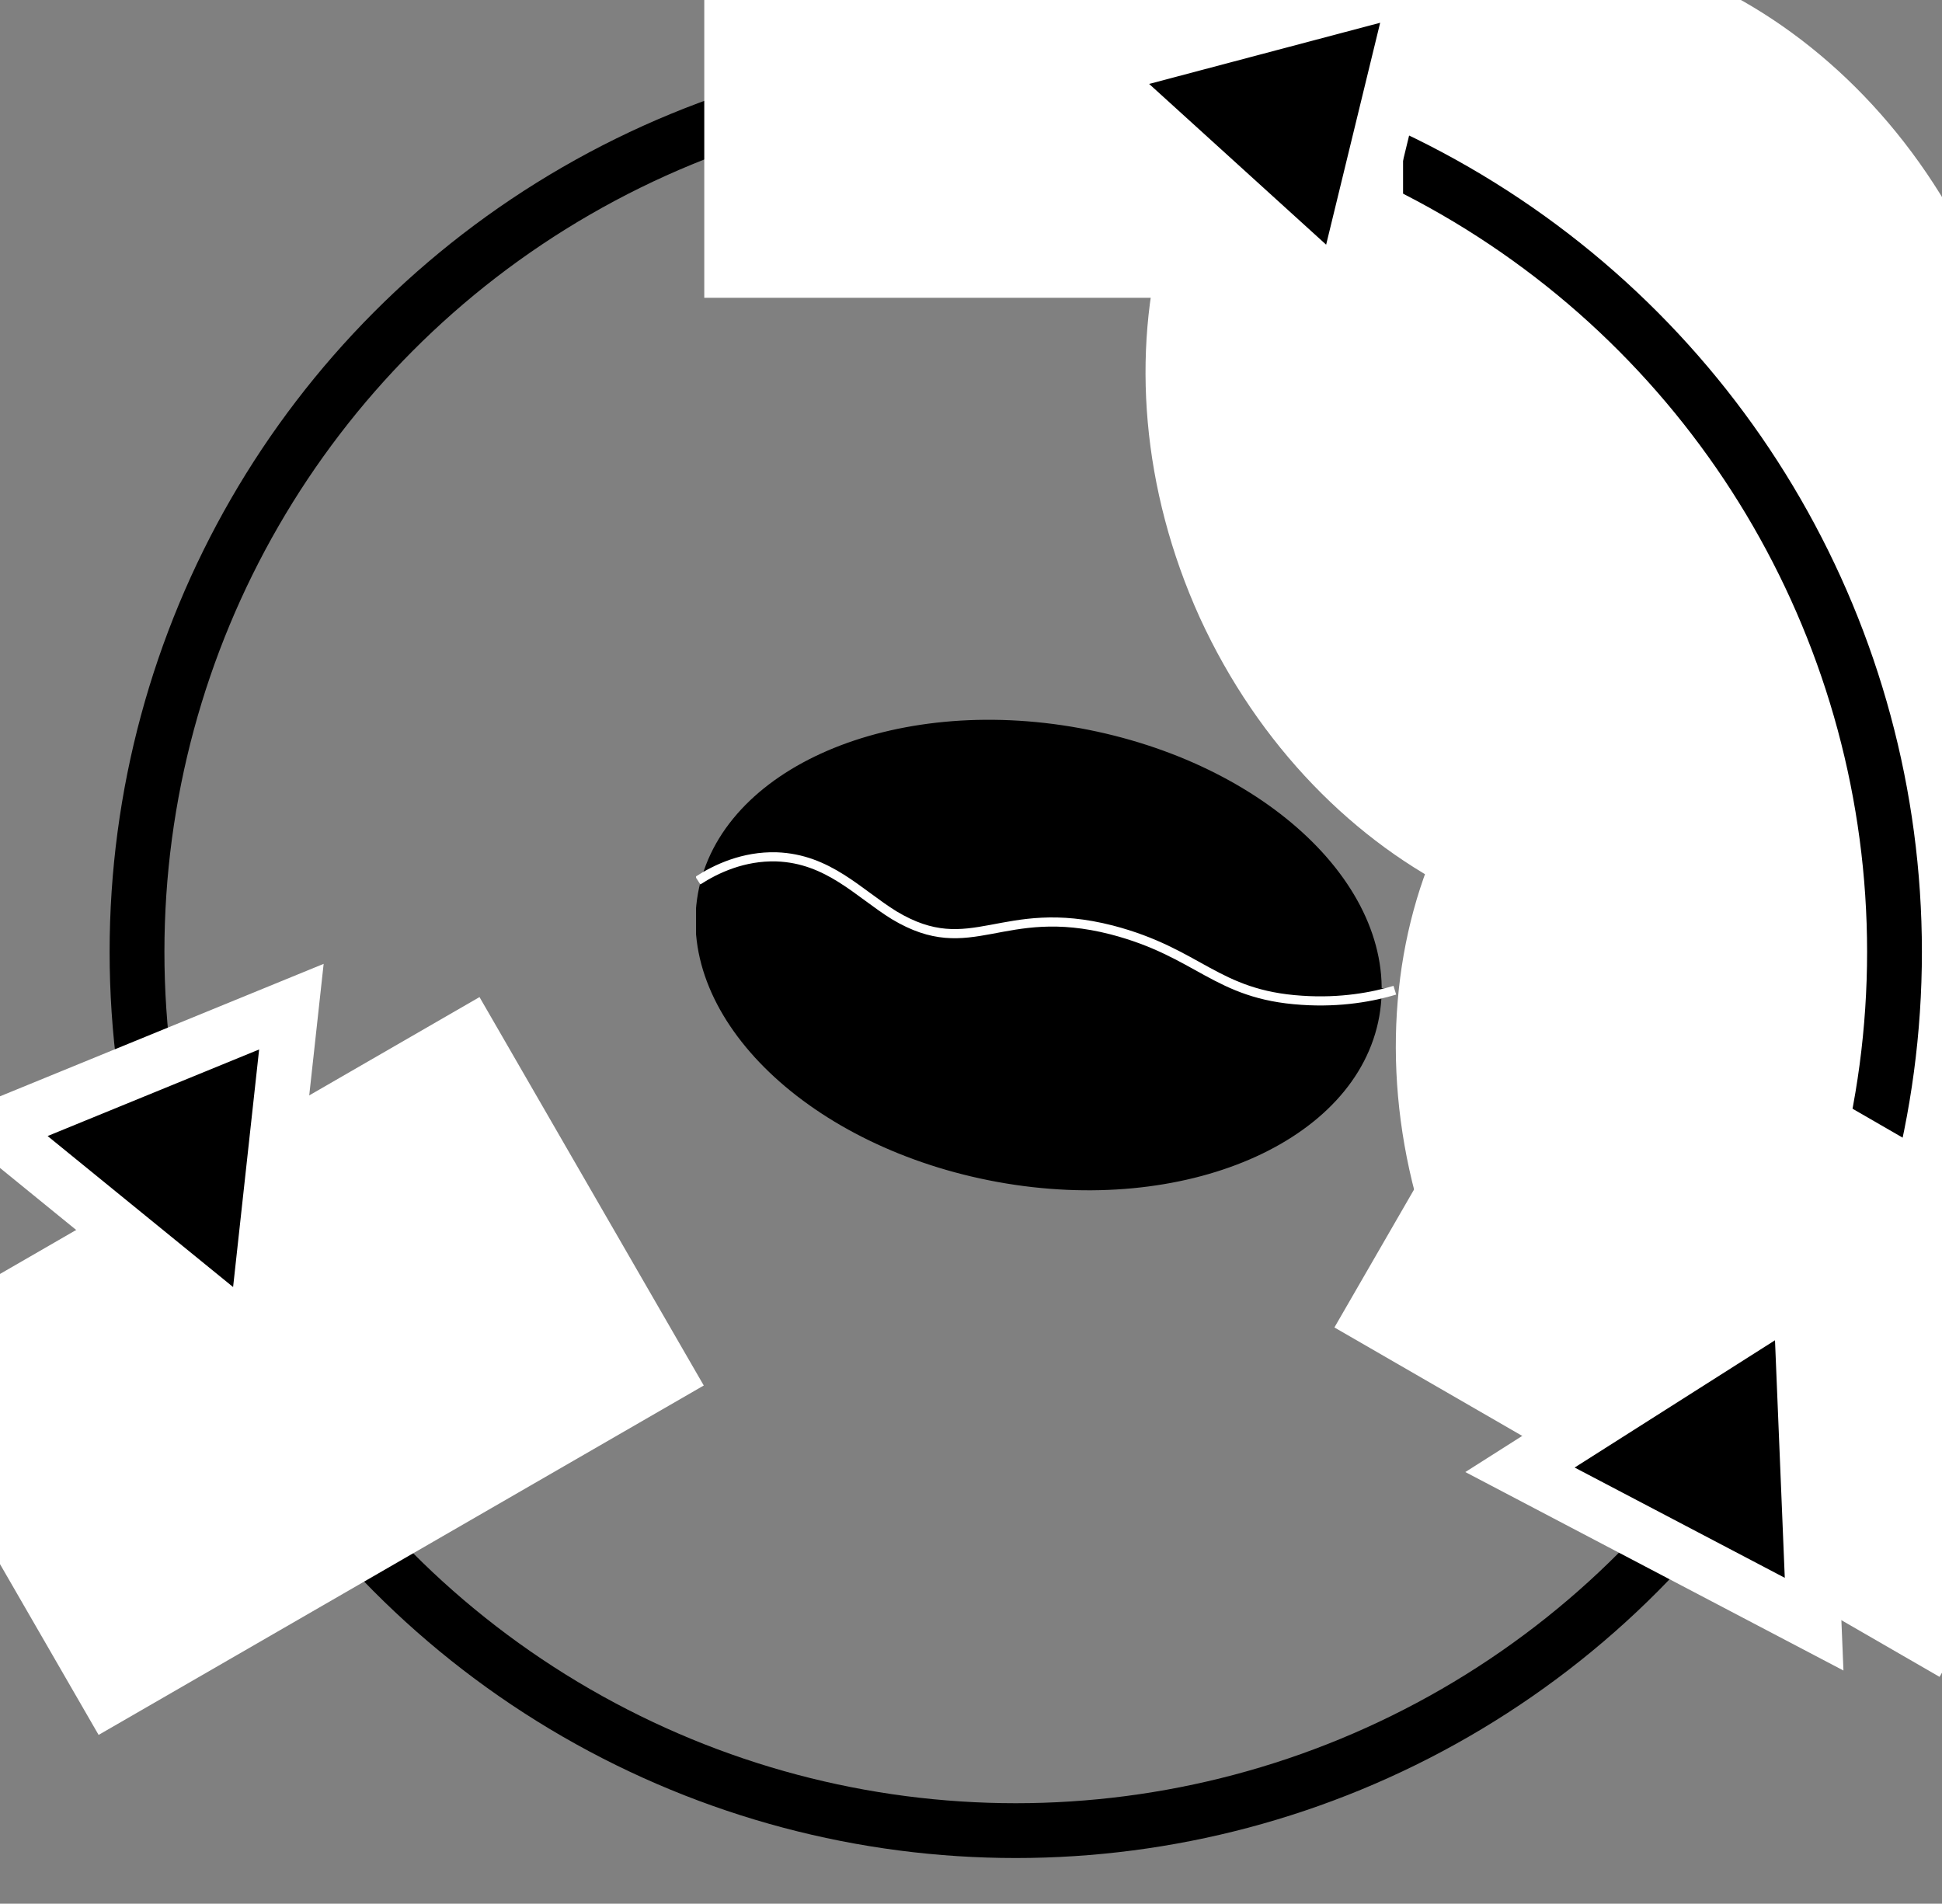 <?xml version="1.0" encoding="utf-8"?>
<!-- Generator: Adobe Illustrator 23.0.1, SVG Export Plug-In . SVG Version: 6.00 Build 0)  -->
<svg version="1.1" id="Layer_1" xmlns="http://www.w3.org/2000/svg" xmlns:xlink="http://www.w3.org/1999/xlink" x="0px" y="0px"
	 viewBox="0 0 212.6 208.4" style="enable-background:new 0 0 212.6 208.4;" xml:space="preserve">
<rect x="0" y="0" width="212.6" height="208.4" fill="#808080" stroke="none"/>
<style type="text/css">
	.st0{clip-path:url(#SVGID_2_);}
	.st1{clip-path:url(#SVGID_4_);}
	.st2{clip-path:url(#SVGID_6_);fill:none;stroke:#000000;stroke-miterlimit:10;}
	.st3{clip-path:url(#SVGID_8_);}
	.st4{clip-path:url(#SVGID_10_);fill:none;stroke:#000000;stroke-miterlimit:10;}
	.st5{clip-path:url(#SVGID_12_);}
	.st6{clip-path:url(#SVGID_14_);fill:none;stroke:#000000;stroke-miterlimit:10;}
	.st7{clip-path:url(#SVGID_16_);}
	.st8{clip-path:url(#SVGID_18_);fill:none;stroke:#FFFFFF;stroke-miterlimit:10;}
	.st9{clip-path:url(#SVGID_20_);}
	.st10{clip-path:url(#SVGID_22_);fill:none;stroke:#FFFFFF;stroke-miterlimit:10;}
	.st11{clip-path:url(#SVGID_24_);}
	.st12{clip-path:url(#SVGID_26_);fill:none;stroke:#FFFFFF;stroke-miterlimit:10;}
	.st13{clip-path:url(#SVGID_28_);}
	.st14{clip-path:url(#SVGID_30_);fill:#FFFFFF;}
	.st15{clip-path:url(#SVGID_32_);fill:none;stroke:#FFFFFF;stroke-miterlimit:10;}
	.st16{clip-path:url(#SVGID_34_);fill:#FFFFFF;}
	.st17{clip-path:url(#SVGID_36_);fill:none;stroke:#FFFFFF;stroke-miterlimit:10;}
	.st18{clip-path:url(#SVGID_38_);fill:none;stroke:#000000;stroke-width:6;stroke-miterlimit:10;}
	.st19{clip-path:url(#SVGID_40_);fill:#FFFFFF;}
	.st20{clip-path:url(#SVGID_42_);fill:none;stroke:#FFFFFF;stroke-width:6;stroke-miterlimit:10;}
	.st21{clip-path:url(#SVGID_44_);}
	.st22{clip-path:url(#SVGID_46_);fill:none;stroke:#FFFFFF;stroke-width:6;stroke-miterlimit:10;}
	.st23{clip-path:url(#SVGID_48_);fill:#FFFFFF;}
	.st24{clip-path:url(#SVGID_50_);fill:none;stroke:#FFFFFF;stroke-width:6;stroke-miterlimit:10;}
	.st25{clip-path:url(#SVGID_52_);fill:#FFFFFF;}
	.st26{clip-path:url(#SVGID_54_);fill:none;stroke:#FFFFFF;stroke-width:6;stroke-miterlimit:10;}
	.st27{clip-path:url(#SVGID_56_);}
	.st28{clip-path:url(#SVGID_58_);fill:none;stroke:#FFFFFF;stroke-width:6;stroke-miterlimit:10;}
	.st29{stroke:#FFFFFF;stroke-width:6;stroke-miterlimit:10;}
</style>
<g id="Artwork_6_1_">
	<g>
		<g>
			<defs>
				<rect id="SVGID_1_" x="-13.7" y="-16.5" width="263.6" height="219.9"/>
			</defs>
			<clipPath id="SVGID_2_">
				<use xlink:href="#SVGID_1_"  style="overflow:visible;"/>
			</clipPath>
			<g class="st0">
				<g>
					<defs>
						<rect id="SVGID_3_" x="76.2" y="43.3" width="154.3" height="110.1"/>
					</defs>
					<clipPath id="SVGID_4_">
						<use xlink:href="#SVGID_3_"  style="overflow:visible;"/>
					</clipPath>
					<path class="st1" d="M210.5,75.7c-2.4,13.4-20.9,21.4-41.2,17.7s-34.8-17.5-32.4-31c2.4-13.4,20.9-21.4,41.2-17.7
						C198.5,48.4,212.9,62.3,210.5,75.7"/>
				</g>
				<g>
					<defs>
						<rect id="SVGID_5_" x="76.2" y="43.3" width="154.3" height="110.1"/>
					</defs>
					<clipPath id="SVGID_6_">
						<use xlink:href="#SVGID_5_"  style="overflow:visible;"/>
					</clipPath>
					<path class="st2" d="M210.5,75.7c-2.4,13.4-20.9,21.4-41.2,17.7s-34.8-17.5-32.4-31c2.4-13.4,20.9-21.4,41.2-17.7
						C198.5,48.4,212.9,62.3,210.5,75.7z"/>
				</g>
				<g>
					<defs>
						<rect id="SVGID_7_" x="76.2" y="43.3" width="154.3" height="110.1"/>
					</defs>
					<clipPath id="SVGID_8_">
						<use xlink:href="#SVGID_7_"  style="overflow:visible;"/>
					</clipPath>
					<path class="st3" d="M228.6,134.3c-2.4,13.4-20.9,21.4-41.2,17.7s-34.8-17.5-32.4-31c2.4-13.4,20.9-21.4,41.2-17.7
						C216.6,107,231.1,120.9,228.6,134.3"/>
				</g>
				<g>
					<defs>
						
							<rect id="SVGID_9_" x="79" y="105.3" transform="matrix(0.178 -0.984 0.984 0.178 -29.481 285.485)" width="154.3" height="110.1"/>
					</defs>
					<clipPath id="SVGID_10_">
						<use xlink:href="#SVGID_9_"  style="overflow:visible;"/>
					</clipPath>
					
						<ellipse transform="matrix(0.178 -0.984 0.984 0.178 32.086 293.769)" class="st4" cx="191.9" cy="127.7" rx="24.7" ry="37.4"/>
				</g>
				<g>
					<defs>
						<rect id="SVGID_11_" x="76.2" y="43.3" width="154.3" height="110.1"/>
					</defs>
					<clipPath id="SVGID_12_">
						<use xlink:href="#SVGID_11_"  style="overflow:visible;"/>
					</clipPath>
					<path class="st5" d="M150.5,111.2c-2.4,13.4-20.9,21.4-41.2,17.7s-34.8-17.6-32.4-31s20.9-21.4,41.2-17.7
						C138.4,83.9,152.9,97.7,150.5,111.2"/>
				</g>
				<g>
					<defs>
						<rect id="SVGID_13_" x="76.2" y="43.3" width="154.3" height="110.1"/>
					</defs>
					<clipPath id="SVGID_14_">
						<use xlink:href="#SVGID_13_"  style="overflow:visible;"/>
					</clipPath>
					<path class="st6" d="M150.5,111.2c-2.4,13.4-20.9,21.4-41.2,17.7s-34.8-17.6-32.4-31s20.9-21.4,41.2-17.7
						C138.4,83.9,152.9,97.7,150.5,111.2z"/>
				</g>
				<g>
					<defs>
						<rect id="SVGID_15_" x="76.2" y="43.3" width="154.3" height="110.1"/>
					</defs>
					<clipPath id="SVGID_16_">
						<use xlink:href="#SVGID_15_"  style="overflow:visible;"/>
					</clipPath>
					<path class="st7" d="M76.4,96.4c2-1.3,5-2.7,8.6-2.6c5.7,0.2,9,4,12.9,6.4c8.5,5.1,11.7-1.5,23.8,1.6
						c9.6,2.5,11.4,7.1,20.8,7.7c4.3,0.3,7.9-0.4,10.2-1.1"/>
				</g>
				<g>
					<defs>
						<rect id="SVGID_17_" x="76.2" y="43.3" width="154.3" height="110.1"/>
					</defs>
					<clipPath id="SVGID_18_">
						<use xlink:href="#SVGID_17_"  style="overflow:visible;"/>
					</clipPath>
					<path class="st8" d="M76.4,96.4c2-1.3,5-2.7,8.6-2.6c5.7,0.2,9,4,12.9,6.4c8.5,5.1,11.7-1.5,23.8,1.6
						c9.6,2.5,11.4,7.1,20.8,7.7c4.3,0.3,7.9-0.4,10.2-1.1"/>
				</g>
				<g>
					<defs>
						<rect id="SVGID_19_" x="76.2" y="43.3" width="154.3" height="110.1"/>
					</defs>
					<clipPath id="SVGID_20_">
						<use xlink:href="#SVGID_19_"  style="overflow:visible;"/>
					</clipPath>
					<path class="st9" d="M154.1,119.7c2-1.3,5.1-2.6,8.6-2.5c5.7,0.2,8.9,4.1,12.8,6.6c8.4,5.2,11.7-1.4,23.8,2
						c9.5,2.6,11.3,7.3,20.7,8c4.3,0.3,7.9-0.3,10.2-0.9"/>
				</g>
				<g>
					<defs>
						<rect id="SVGID_21_" x="76.2" y="43.3" width="154.3" height="110.1"/>
					</defs>
					<clipPath id="SVGID_22_">
						<use xlink:href="#SVGID_21_"  style="overflow:visible;"/>
					</clipPath>
					<path class="st10" d="M154.1,119.7c2-1.3,5.1-2.6,8.6-2.5c5.7,0.2,8.9,4.1,12.8,6.6c8.4,5.2,11.7-1.4,23.8,2
						c9.5,2.6,11.3,7.3,20.7,8c4.3,0.3,7.9-0.3,10.2-0.9"/>
				</g>
				<g>
					<defs>
						<rect id="SVGID_23_" x="76.2" y="43.3" width="154.3" height="110.1"/>
					</defs>
					<clipPath id="SVGID_24_">
						<use xlink:href="#SVGID_23_"  style="overflow:visible;"/>
					</clipPath>
					<path class="st11" d="M137.9,57c2.1-1.1,5.3-2.2,8.8-1.7c5.6,0.7,8.5,4.9,12.2,7.7c7.9,6,11.8-0.3,23.5,4.1
						c9.2,3.5,10.6,8.3,19.9,9.8c4.2,0.7,7.9,0.4,10.3,0"/>
				</g>
				<g>
					<defs>
						<rect id="SVGID_25_" x="76.2" y="43.3" width="154.3" height="110.1"/>
					</defs>
					<clipPath id="SVGID_26_">
						<use xlink:href="#SVGID_25_"  style="overflow:visible;"/>
					</clipPath>
					<path class="st12" d="M137.9,57c2.1-1.1,5.3-2.2,8.8-1.7c5.6,0.7,8.5,4.9,12.2,7.7c7.9,6,11.8-0.3,23.5,4.1
						c9.2,3.5,10.6,8.3,19.9,9.8c4.2,0.7,7.9,0.4,10.3,0"/>
				</g>
			</g>
		</g>
		<g>
			<defs>
				<rect id="SVGID_27_" x="-13.7" y="-16.5" width="263.6" height="219.9"/>
			</defs>
			<clipPath id="SVGID_28_">
				<use xlink:href="#SVGID_27_"  style="overflow:visible;"/>
			</clipPath>
			<g class="st13">
				<g>
					<defs>
						<rect id="SVGID_29_" x="-13.7" y="-16.5" width="263.6" height="219.9"/>
					</defs>
					<clipPath id="SVGID_30_">
						<use xlink:href="#SVGID_29_"  style="overflow:visible;"/>
					</clipPath>
					<path class="st14" d="M224.4,172.6c-23.3,10.6-52.4-3.5-65.2-31.4c-12.7-28-4.2-59.2,19-69.8c23.3-10.6,52.4,3.5,65.2,31.4
						C256.2,130.8,247.7,162,224.4,172.6"/>
				</g>
				<g>
					<defs>
						<rect id="SVGID_31_" x="-13.7" y="-16.5" width="263.6" height="219.9"/>
					</defs>
					<clipPath id="SVGID_32_">
						<use xlink:href="#SVGID_31_"  style="overflow:visible;"/>
					</clipPath>
					<path class="st15" d="M224.4,172.6c-23.3,10.6-52.4-3.5-65.2-31.4c-12.7-28-4.2-59.2,19-69.8c23.3-10.6,52.4,3.5,65.2,31.4
						C256.2,130.8,247.7,162,224.4,172.6z"/>
				</g>
				<g>
					<defs>
						<rect id="SVGID_33_" x="-13.7" y="-16.5" width="263.6" height="219.9"/>
					</defs>
					<clipPath id="SVGID_34_">
						<use xlink:href="#SVGID_33_"  style="overflow:visible;"/>
					</clipPath>
					<path class="st16" d="M197,98.8c-23.3,10.6-52.4-3.5-65.2-31.4c-12.7-28-4.2-59.2,19-69.8C174.1-13,203.2,1.1,216,29
						C228.8,56.9,220.3,88.2,197,98.8"/>
				</g>
				<g>
					<defs>
						<rect id="SVGID_35_" x="-13.7" y="-16.5" width="263.6" height="219.9"/>
					</defs>
					<clipPath id="SVGID_36_">
						<use xlink:href="#SVGID_35_"  style="overflow:visible;"/>
					</clipPath>
					<path class="st17" d="M197,98.8c-23.3,10.6-52.4-3.5-65.2-31.4c-12.7-28-4.2-59.2,19-69.8C174.1-13,203.2,1.1,216,29
						C228.8,56.9,220.3,88.2,197,98.8z"/>
				</g>
				<g>
					<defs>
						<rect id="SVGID_37_" x="-13.7" y="-16.5" width="263.6" height="219.9"/>
					</defs>
					<clipPath id="SVGID_38_">
						<use xlink:href="#SVGID_37_"  style="overflow:visible;"/>
					</clipPath>
					<circle class="st18" cx="111.2" cy="104.2" r="96.2"/>
				</g>
				<g>
					<defs>
						<rect id="SVGID_39_" x="-13.7" y="-16.5" width="263.6" height="219.9"/>
					</defs>
					<clipPath id="SVGID_40_">
						<use xlink:href="#SVGID_39_"  style="overflow:visible;"/>
					</clipPath>
					<rect x="80.1" y="-13.5" class="st19" width="70.5" height="43.1"/>
				</g>
				<g>
					<defs>
						<rect id="SVGID_41_" x="-13.7" y="-16.5" width="263.6" height="219.9"/>
					</defs>
					<clipPath id="SVGID_42_">
						<use xlink:href="#SVGID_41_"  style="overflow:visible;"/>
					</clipPath>
					<rect x="80.1" y="-13.5" class="st20" width="70.5" height="43.1"/>
				</g>
				<g>
					<defs>
						<rect id="SVGID_43_" x="-13.7" y="-16.5" width="263.6" height="219.9"/>
					</defs>
					<clipPath id="SVGID_44_">
						<use xlink:href="#SVGID_43_"  style="overflow:visible;"/>
					</clipPath>
					<polygon class="st21" points="119.7,7.7 146.9,32.4 155.2,-1.7 					"/>
				</g>
				<g>
					<defs>
						<rect id="SVGID_45_" x="-13.7" y="-16.5" width="263.6" height="219.9"/>
					</defs>
					<clipPath id="SVGID_46_">
						<use xlink:href="#SVGID_45_"  style="overflow:visible;"/>
					</clipPath>
					<polygon class="st22" points="119.7,7.7 146.9,32.4 155.2,-1.7 					"/>
				</g>
				<g>
					<defs>
						
							<rect id="SVGID_47_" x="-53.4" y="-52.2" transform="matrix(0.866 -0.5 0.5 0.866 -18.362 46.96)" width="263.6" height="219.9"/>
					</defs>
					<clipPath id="SVGID_48_">
						<use xlink:href="#SVGID_47_"  style="overflow:visible;"/>
					</clipPath>
					<rect x="-3.6" y="128" transform="matrix(0.866 -0.5 0.5 0.866 -70.539 35.852)" class="st23" width="70.5" height="43.1"/>
				</g>
				<g>
					<defs>
						
							<rect id="SVGID_49_" x="-53.4" y="-52.2" transform="matrix(0.866 -0.5 0.5 0.866 -18.362 46.96)" width="263.6" height="219.9"/>
					</defs>
					<clipPath id="SVGID_50_">
						<use xlink:href="#SVGID_49_"  style="overflow:visible;"/>
					</clipPath>
					<rect x="-3.6" y="128" transform="matrix(0.866 -0.5 0.5 0.866 -70.539 35.852)" class="st24" width="70.5" height="43.1"/>
				</g>
				<g>
					<defs>
						
							<rect id="SVGID_51_" x="-20.1" y="71.9" transform="matrix(0.5 -0.866 0.866 0.5 -101.656 187.704)" width="263.6" height="219.9"/>
					</defs>
					<clipPath id="SVGID_52_">
						<use xlink:href="#SVGID_51_"  style="overflow:visible;"/>
					</clipPath>
					
						<rect x="169.9" y="107.9" transform="matrix(0.5 -0.866 0.866 0.5 -28.209 237.404)" class="st25" width="43.1" height="70.5"/>
				</g>
				<g>
					<defs>
						
							<rect id="SVGID_53_" x="-20.1" y="71.9" transform="matrix(0.5 -0.866 0.866 0.5 -101.656 187.704)" width="263.6" height="219.9"/>
					</defs>
					<clipPath id="SVGID_54_">
						<use xlink:href="#SVGID_53_"  style="overflow:visible;"/>
					</clipPath>
					
						<rect x="169.9" y="107.9" transform="matrix(0.5 -0.866 0.866 0.5 -28.209 237.404)" class="st26" width="43.1" height="70.5"/>
				</g>
				<g>
					<defs>
						<rect id="SVGID_55_" x="-13.7" y="-16.5" width="263.6" height="219.9"/>
					</defs>
					<clipPath id="SVGID_56_">
						<use xlink:href="#SVGID_55_"  style="overflow:visible;"/>
					</clipPath>
					<polygon class="st27" points="27.9,146.7 31.9,110.2 -0.6,123.5 					"/>
				</g>
				<g>
					<defs>
						<rect id="SVGID_57_" x="-13.7" y="-16.5" width="263.6" height="219.9"/>
					</defs>
					<clipPath id="SVGID_58_">
						<use xlink:href="#SVGID_57_"  style="overflow:visible;"/>
					</clipPath>
					<polygon class="st28" points="27.9,146.7 31.9,110.2 -0.6,123.5 					"/>
				</g>
			</g>
		</g>
	</g>
</g>
<polygon class="st29" points="197.1,141.4 166.4,160.9 198.6,177.8 "/>
</svg>

